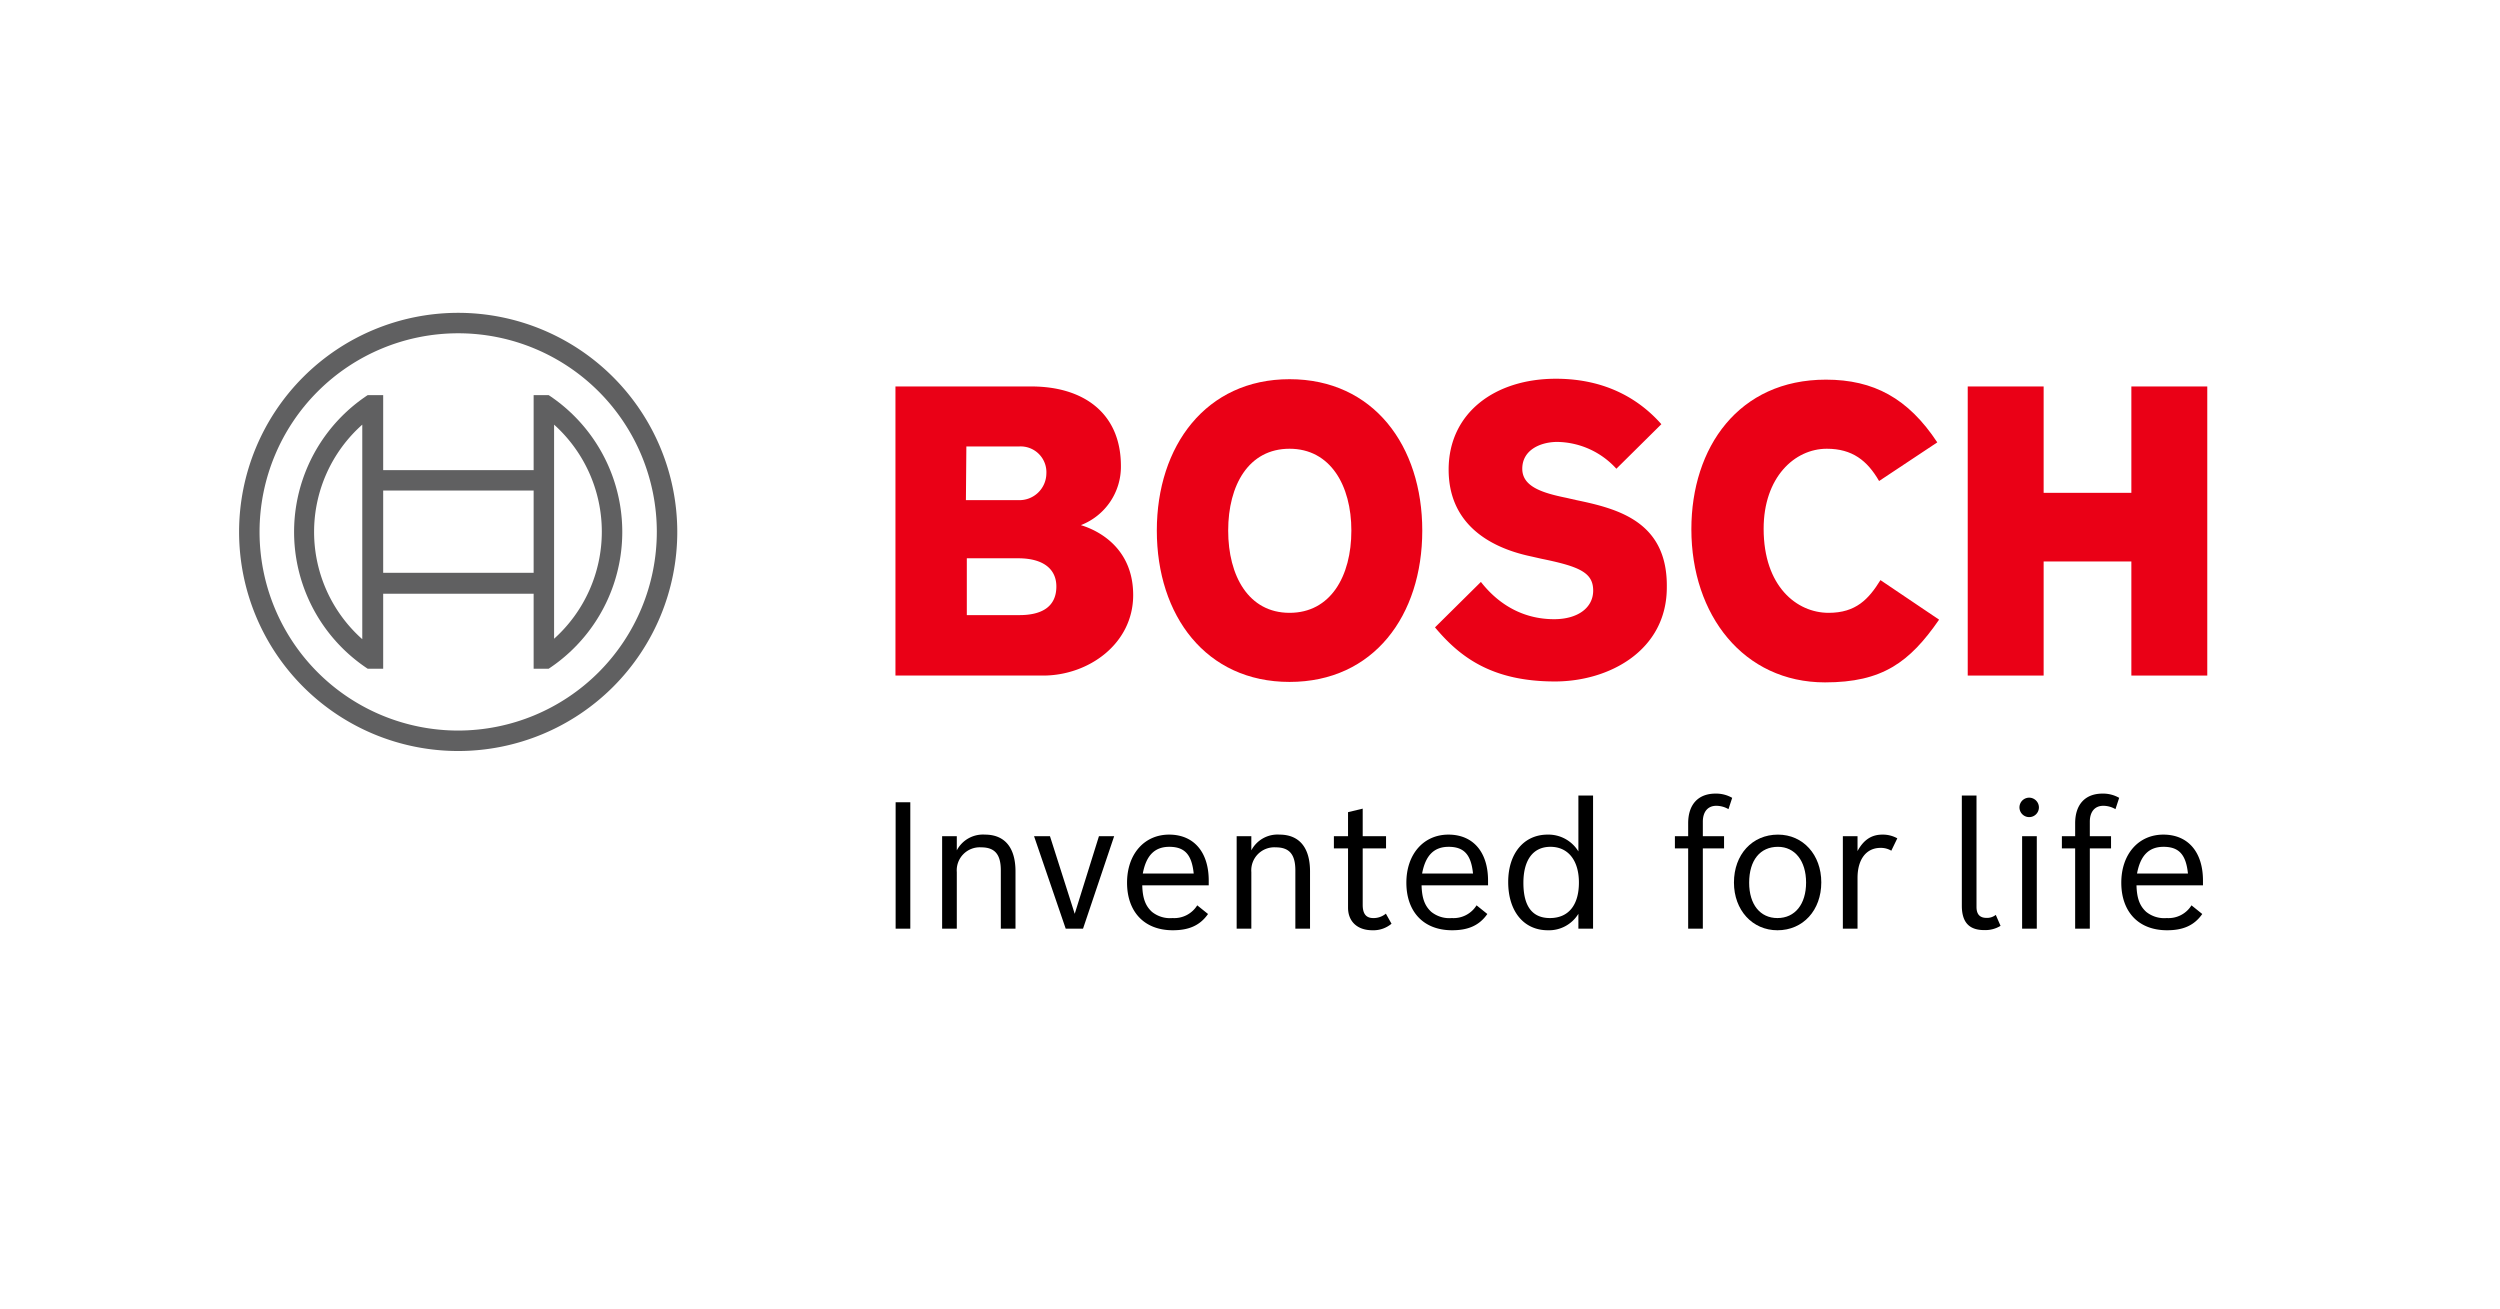 <svg xmlns="http://www.w3.org/2000/svg" xmlns:xlink="http://www.w3.org/1999/xlink" viewBox="0 0 550 288"><defs><linearGradient id="bosch-gradient" x1="-1408.752" x2="-1408.353" y1="346.281" y2="346.281" gradientTransform="matrix(0, -723.074, -723.074, 0, 250418.982, -1018279.616)" gradientUnits="userSpaceOnUse"><stop offset="0" stop-color="#942231"/><stop offset=".153" stop-color="#ca171a"/><stop offset=".206" stop-color="#982e6b"/><stop offset=".324" stop-color="#203b78"/><stop offset=".418" stop-color="#312b6e"/><stop offset=".558" stop-color="#1b62a1"/><stop offset=".656" stop-color="#5bafbf"/><stop offset=".739" stop-color="#078daf"/><stop offset=".887" stop-color="#00a14b"/><stop offset="1" stop-color="#00917d"/></linearGradient><linearGradient id="linear-gradient" x1="-292.52" x2="-291.755" y1="454.887" y2="454.887" gradientTransform="matrix(161.047, 0, 0, -161.047, 47079.927, 73333.948)" gradientUnits="userSpaceOnUse"><stop offset="0" stop-color="#689f5f"/><stop offset=".142" stop-color="#4e9752"/><stop offset=".303" stop-color="#399147"/><stop offset=".481" stop-color="#2a8c40"/><stop offset=".689" stop-color="#218a3b"/><stop offset="1" stop-color="#1e893a"/></linearGradient><linearGradient id="linear-gradient-2" x1="-299.67" x2="-298.905" y1="456.717" y2="456.717" gradientTransform="matrix(-42.812, -23.999, -23.999, 42.812, -1845.032, -26649.963)" gradientUnits="userSpaceOnUse"><stop offset="0" stop-color="#61b16d"/><stop offset="1" stop-color="#86b856"/></linearGradient><linearGradient id="linear-gradient-3" x1="-292.52" x2="-291.755" y1="454.943" y2="454.943" gradientTransform="matrix(161.047, 0, 0, -161.047, 47079.927, 73367.698)" gradientUnits="userSpaceOnUse"><stop offset="0" stop-color="#94bd54"/><stop offset=".31" stop-color="#8cbc66"/><stop offset=".678" stop-color="#85bb73"/><stop offset="1" stop-color="#83bb78"/></linearGradient><linearGradient id="linear-gradient-4" x1="-292.846" x2="-292.08" y1="454.687" y2="454.687" gradientTransform="matrix(158.575, -41.898, -41.898, -158.575, 65460.274, 59972.685)" gradientUnits="userSpaceOnUse"><stop offset="0" stop-color="#00a24c"/><stop offset=".267" stop-color="#00a053"/><stop offset=".645" stop-color="#009a65"/><stop offset="1" stop-color="#00937d"/></linearGradient><linearGradient id="linear-gradient-5" x1="-292.52" x2="-291.755" y1="455.015" y2="455.015" gradientTransform="matrix(161.047, 0, 0, -161.047, 47079.927, 73418.198)" gradientUnits="userSpaceOnUse"><stop offset="0" stop-color="#00b5dd"/><stop offset=".279" stop-color="#00afd6"/><stop offset=".682" stop-color="#009dc3"/><stop offset="1" stop-color="#008baf"/></linearGradient><linearGradient id="linear-gradient-6" x1="-292.838" x2="-292.073" y1="454.772" y2="454.772" gradientTransform="matrix(159.203, -42.658, -42.658, -159.203, 65993.397, 60088.738)" gradientUnits="userSpaceOnUse"><stop offset="0" stop-color="#0099d4"/><stop offset=".222" stop-color="#0f9dd1"/><stop offset=".646" stop-color="#36a7c8"/><stop offset="1" stop-color="#5bb0c0"/></linearGradient><linearGradient id="linear-gradient-7" x1="-295.243" x2="-294.478" y1="456.913" y2="456.913" gradientTransform="matrix(-161.047, 0, 0, 161.047, -47454.335, -73405.856)" gradientUnits="userSpaceOnUse"><stop offset="0" stop-color="#3d9ac9"/><stop offset="1" stop-color="#1d62a2"/></linearGradient><linearGradient id="linear-gradient-8" x1="-292.52" x2="-291.755" y1="455.141" y2="455.141" gradientTransform="matrix(161.047, 0, 0, -161.047, 47079.927, 73495.698)" gradientUnits="userSpaceOnUse"><stop offset="0" stop-color="#15438e"/><stop offset=".412" stop-color="#1f579e"/><stop offset="1" stop-color="#317aba"/></linearGradient><linearGradient id="linear-gradient-9" x1="-291.615" x2="-290.85" y1="455.071" y2="455.071" gradientTransform="matrix(106.434, 17.021, 17.021, -106.434, 23262.106, 53609.232)" gradientUnits="userSpaceOnUse"><stop offset="0" stop-color="#312b6e"/><stop offset=".243" stop-color="#312b6e"/><stop offset=".446" stop-color="#2c2e72"/><stop offset=".687" stop-color="#1e377d"/><stop offset=".944" stop-color="#06468f"/><stop offset="1" stop-color="#004a94"/></linearGradient><linearGradient id="linear-gradient-10" x1="-291.666" x2="-290.908" y1="459.909" y2="459.909" gradientTransform="matrix(0, 56.103, 56.103, 0, -25770.386, 16590.786)" gradientUnits="userSpaceOnUse"><stop offset="0" stop-color="#203b78"/><stop offset=".239" stop-color="#253b79"/><stop offset=".522" stop-color="#333a7d"/><stop offset=".826" stop-color="#4b3a82"/><stop offset="1" stop-color="#5c3986"/></linearGradient><linearGradient id="linear-gradient-11" x1="-296.742" x2="-295.984" y1="450.701" y2="450.701" gradientTransform="matrix(0, -41.402, -41.402, 0, 18692.012, -12003.504)" gradientUnits="userSpaceOnUse"><stop offset="0" stop-color="#6d368c"/><stop offset=".994" stop-color="#3b4190"/><stop offset="1" stop-color="#3b4190"/></linearGradient><linearGradient id="linear-gradient-12" x1="-291.49" x2="-290.732" y1="460.168" y2="460.168" gradientTransform="matrix(0, 46.852, 46.852, 0, -21511.868, 13926.834)" gradientUnits="userSpaceOnUse"><stop offset="0" stop-color="#89357f"/><stop offset=".335" stop-color="#89357f"/><stop offset=".711" stop-color="#8d2c59"/><stop offset="1" stop-color="#902641"/></linearGradient><linearGradient id="linear-gradient-13" x1="-291.669" x2="-290.911" y1="460.811" y2="460.811" gradientTransform="matrix(0, 50.684, 50.684, 0, -23339.83, 15051.327)" xlink:href="#linear-gradient-12"/><linearGradient id="bosch-gradient-2" x1="-1408.752" x2="-1408.353" y1="345.432" y2="345.432" xlink:href="#bosch-gradient"/><linearGradient id="linear-gradient-14" x1="-288.708" x2="-287.943" y1="454.887" y2="454.887" xlink:href="#linear-gradient"/><linearGradient id="linear-gradient-15" x1="-310.582" x2="-309.817" y1="450.6" y2="450.6" xlink:href="#linear-gradient-2"/><linearGradient id="linear-gradient-16" x1="-288.708" x2="-287.943" y1="454.943" y2="454.943" xlink:href="#linear-gradient-3"/><linearGradient id="linear-gradient-17" x1="-289.226" x2="-288.46" y1="453.731" y2="453.731" xlink:href="#linear-gradient-4"/><linearGradient id="linear-gradient-18" x1="-288.708" x2="-287.943" y1="455.015" y2="455.015" xlink:href="#linear-gradient-5"/><linearGradient id="linear-gradient-19" x1="-289.24" x2="-288.474" y1="453.808" y2="453.808" xlink:href="#linear-gradient-6"/><linearGradient id="linear-gradient-20" x1="-299.055" x2="-298.291" y1="456.913" y2="456.913" xlink:href="#linear-gradient-7"/><linearGradient id="linear-gradient-21" x1="-288.708" x2="-287.943" y1="455.141" y2="455.141" xlink:href="#linear-gradient-8"/><linearGradient id="linear-gradient-22" x1="-285.99" x2="-285.225" y1="455.971" y2="455.971" xlink:href="#linear-gradient-9"/><linearGradient id="linear-gradient-23" x1="-291.666" x2="-290.908" y1="470.853" y2="470.853" xlink:href="#linear-gradient-10"/><linearGradient id="linear-gradient-24" x1="-296.742" x2="-295.984" y1="435.871" y2="435.871" xlink:href="#linear-gradient-11"/><linearGradient id="linear-gradient-25" x1="-291.49" x2="-290.732" y1="473.273" y2="473.273" xlink:href="#linear-gradient-12"/><linearGradient id="linear-gradient-26" x1="-291.669" x2="-290.911" y1="472.925" y2="472.925" gradientTransform="matrix(0, 50.684, 50.684, 0, -23339.83, 15051.327)" xlink:href="#linear-gradient-12"/><linearGradient id="Bosch-Gradient-3" x1="-1231.78" x2="-1231.019" y1="344.259" y2="344.259" gradientTransform="matrix(723.074, 0, 0, -723.074, 890732.053, 248956.638)" xlink:href="#bosch-gradient"/><linearGradient id="linear-gradient-27" x1="-293.254" x2="-292.489" y1="456.141" y2="456.141" gradientTransform="matrix(0, 306.445, 306.445, 0, -139190.24, 89780.761)" xlink:href="#linear-gradient"/><linearGradient id="linear-gradient-28" x1="-295.565" x2="-294.8" y1="454.183" y2="454.183" gradientTransform="matrix(45.666, -81.464, -81.464, -45.666, 51060.43, -3316.242)" xlink:href="#linear-gradient-2"/><linearGradient id="linear-gradient-29" x1="-293.254" x2="-292.489" y1="456.205" y2="456.205" gradientTransform="matrix(0, 306.445, 306.445, 0, -139254.24, 89780.761)" xlink:href="#linear-gradient-3"/><linearGradient id="linear-gradient-30" x1="-293.226" x2="-292.461" y1="456.075" y2="456.075" gradientTransform="matrix(79.724, 301.741, 301.741, -79.724, -113765.814, 124754.919)" xlink:href="#linear-gradient-4"/><linearGradient id="linear-gradient-31" x1="-293.254" x2="-292.489" y1="456.268" y2="456.268" gradientTransform="matrix(0, 306.445, 306.445, 0, -139350.74, 89780.761)" xlink:href="#linear-gradient-5"/><linearGradient id="linear-gradient-32" x1="-293.21" x2="-292.445" y1="456.151" y2="456.151" gradientTransform="matrix(81.171, 302.935, 302.935, -81.171, -113988.567, 125768.76)" xlink:href="#linear-gradient-6"/><linearGradient id="linear-gradient-33" x1="-294.513" x2="-293.748" y1="455.661" y2="455.661" gradientTransform="matrix(0, -306.445, -306.445, 0, 140029.177, -90102.813)" xlink:href="#linear-gradient-7"/><linearGradient id="linear-gradient-34" x1="-293.254" x2="-292.489" y1="456.397" y2="456.397" gradientTransform="matrix(0, 306.445, 306.445, 0, -139497.74, 89780.761)" xlink:href="#linear-gradient-8"/><linearGradient id="linear-gradient-35" x1="-292.99" x2="-292.225" y1="456.739" y2="456.739" gradientTransform="matrix(-32.388, 202.525, 202.525, 32.388, -101658.876, 44459.049)" xlink:href="#linear-gradient-9"/><linearGradient id="linear-gradient-36" x1="-295.262" x2="-294.501" y1="457.805" y2="457.805" gradientTransform="matrix(-106.755, 0, 0, 106.755, -31218.644, -48840.824)" xlink:href="#linear-gradient-10"/><linearGradient id="linear-gradient-37" x1="-291.878" x2="-291.118" y1="453.546" y2="453.546" gradientTransform="matrix(78.781, 0, 0, -78.781, 23191.708, 35762.894)" xlink:href="#linear-gradient-11"/><linearGradient id="linear-gradient-38" x1="-295.797" x2="-295.037" y1="457.481" y2="457.481" gradientTransform="matrix(-89.152, 0, 0, 89.152, -26150.074, -40737.181)" xlink:href="#linear-gradient-12"/><linearGradient id="linear-gradient-39" x1="-295.649" x2="-294.888" y1="458.631" y2="458.631" gradientTransform="matrix(-96.443, 0, 0, 96.443, -28289.541, -44215.869)" xlink:href="#linear-gradient-12"/><linearGradient id="Bosch-Gradient-4" x1="-1231.78" x2="-1231.019" y1="343.772" y2="343.772" gradientTransform="matrix(723.074, 0, 0, -723.074, 890732.053, 248956.638)" xlink:href="#bosch-gradient"/><linearGradient id="linear-gradient-40" x1="-292.105" x2="-291.34" y1="456.141" y2="456.141" gradientTransform="matrix(0, 306.445, 306.445, 0, -139190.24, 89780.761)" xlink:href="#linear-gradient"/><linearGradient id="linear-gradient-41" x1="-298.853" x2="-298.088" y1="452.34" y2="452.34" gradientTransform="matrix(45.666, -81.464, -81.464, -45.666, 51060.43, -3316.242)" xlink:href="#linear-gradient-2"/><linearGradient id="linear-gradient-42" x1="-292.105" x2="-291.34" y1="456.205" y2="456.205" gradientTransform="matrix(0, 306.445, 306.445, 0, -139254.24, 89780.761)" xlink:href="#linear-gradient-3"/><linearGradient id="linear-gradient-43" x1="-292.136" x2="-291.371" y1="455.787" y2="455.787" gradientTransform="matrix(79.724, 301.741, 301.741, -79.724, -113765.814, 124754.919)" xlink:href="#linear-gradient-4"/><linearGradient id="linear-gradient-44" x1="-292.105" x2="-291.34" y1="456.268" y2="456.268" gradientTransform="matrix(0, 306.445, 306.445, 0, -139350.74, 89780.761)" xlink:href="#linear-gradient-5"/><linearGradient id="linear-gradient-45" x1="-292.125" x2="-291.361" y1="455.861" y2="455.861" gradientTransform="matrix(81.171, 302.935, 302.935, -81.171, -113988.567, 125768.76)" xlink:href="#linear-gradient-6"/><linearGradient id="linear-gradient-46" x1="-295.662" x2="-294.897" y1="455.661" y2="455.661" gradientTransform="matrix(0, -306.445, -306.445, 0, 140029.177, -90102.813)" xlink:href="#linear-gradient-7"/><linearGradient id="linear-gradient-47" x1="-292.105" x2="-291.34" y1="456.397" y2="456.397" gradientTransform="matrix(0, 306.445, 306.445, 0, -139497.74, 89780.761)" xlink:href="#linear-gradient-8"/><linearGradient id="linear-gradient-48" x1="-291.295" x2="-290.53" y1="457.01" y2="457.01" gradientTransform="matrix(-32.388, 202.525, 202.525, 32.388, -101658.876, 44459.049)" xlink:href="#linear-gradient-9"/><linearGradient id="linear-gradient-49" x1="-295.262" x2="-294.501" y1="461.102" y2="461.102" gradientTransform="matrix(-106.755, 0, 0, 106.755, -31218.644, -48840.824)" xlink:href="#linear-gradient-10"/><linearGradient id="linear-gradient-50" x1="-291.878" x2="-291.118" y1="449.078" y2="449.078" gradientTransform="matrix(78.781, 0, 0, -78.781, 23191.708, 35762.894)" xlink:href="#linear-gradient-11"/><linearGradient id="linear-gradient-51" x1="-295.797" x2="-295.037" y1="461.429" y2="461.429" gradientTransform="matrix(-89.152, 0, 0, 89.152, -26150.074, -40737.181)" xlink:href="#linear-gradient-12"/><linearGradient id="linear-gradient-52" x1="-295.649" x2="-294.888" y1="462.281" y2="462.281" gradientTransform="matrix(-96.443, 0, 0, 96.443, -28289.541, -44215.869)" xlink:href="#linear-gradient-12"/></defs><title/><g transform="translate(52.6,59.237)"><g id="brand-claim-english"><g id="claim-english" fill="#000"><path d="M147.667,117.261v27.81h-3.229V117.261Z"/><path d="M157.896,124.729v3.111a6.499,6.499,0,0,1,6.184-3.462c4.356,0,6.729,2.84,6.729,8.091v12.602h-3.229v-12.835c0-3.501-1.322-5.057-4.317-5.057A5.064,5.064,0,0,0,157.896,132.624v12.446h-3.228V124.729Z"/><path d="M178.394,124.729l5.445,17.074,5.329-17.074h3.345L185.667,145.07h-3.812l-6.962-20.342Z"/><path d="M213.165,141.842c-1.867,2.684-4.473,3.578-7.74,3.578-6.457,0-10.074-4.239-10.074-10.462,0-6.263,3.772-10.58,9.257-10.58,5.406,0,8.712,3.812,8.712,10.113V135.541H198.696c.078,2.917.739,4.551,2.139,5.834a6.33,6.33,0,0,0,4.512,1.361,5.95,5.95,0,0,0,5.445-2.8Zm-3.15-8.906c-.428-4.162-1.983-5.873-5.367-5.873-3.229,0-5.095,1.905-5.834,5.873Z"/><path d="M222.693,124.729v3.111a6.497,6.497,0,0,1,6.184-3.462c4.356,0,6.729,2.84,6.729,8.091v12.602h-3.228v-12.835c0-3.501-1.322-5.057-4.317-5.057a5.064,5.064,0,0,0-5.367,5.445v12.446h-3.229V124.729Z"/><path d="M243.967,124.729v-5.29l3.228-.777v6.067h5.135v2.684h-5.135v12.407c0,1.983.739,2.917,2.334,2.917a4.214,4.214,0,0,0,2.762-.972l1.244,2.217a6.21,6.21,0,0,1-4.2,1.438c-3.306,0-5.367-1.905-5.367-4.979v-13.029h-3.112v-2.684Z"/><path d="M274.614,141.842c-1.867,2.684-4.473,3.578-7.74,3.578-6.456,0-10.073-4.239-10.073-10.462,0-6.263,3.772-10.58,9.257-10.58,5.406,0,8.712,3.812,8.712,10.113V135.541h-14.624c.078,2.917.739,4.551,2.14,5.834a6.329,6.329,0,0,0,4.512,1.361,5.951,5.951,0,0,0,5.445-2.8Zm-3.15-8.906c-.428-4.162-1.983-5.873-5.367-5.873-3.229,0-5.096,1.905-5.834,5.873Z"/><path d="M294.645,141.803a7.583,7.583,0,0,1-6.729,3.617c-5.289,0-8.712-4.161-8.712-10.618,0-6.301,3.462-10.424,8.674-10.424a7.724,7.724,0,0,1,6.768,3.695v-12.291h3.228v29.288h-3.228Zm-12.097-6.806c0,5.134,1.944,7.739,5.834,7.739,4.084,0,6.379-2.839,6.379-7.817,0-4.862-2.372-7.856-6.262-7.856C284.687,127.062,282.548,129.94,282.548,134.997Z"/><path d="M318.797,124.729v-2.84c0-4.161,2.217-6.534,6.028-6.534a7.118,7.118,0,0,1,3.656.934l-.817,2.489a5.299,5.299,0,0,0-2.684-.739c-1.867,0-2.956,1.323-2.956,3.501v3.189h4.668v2.684h-4.668v17.658h-3.228v-17.658h-2.918v-2.684Z"/><path d="M348.084,134.88c0,6.146-4.006,10.54-9.646,10.54-5.523,0-9.568-4.434-9.568-10.501,0-6.146,4.006-10.541,9.685-10.541C344.078,124.378,348.084,128.812,348.084,134.88Zm-15.869.078c0,4.784,2.411,7.778,6.224,7.778,3.851,0,6.301-3.033,6.301-7.817,0-4.745-2.45-7.856-6.185-7.856C334.626,127.062,332.215,130.019,332.215,134.958Z"/><path d="M356.057,124.729v3.267c1.322-2.45,3.072-3.617,5.445-3.617a6.511,6.511,0,0,1,3.306.817l-1.322,2.723a4.428,4.428,0,0,0-2.372-.622c-3.15,0-5.057,2.527-5.057,6.611v11.163h-3.229V124.729Z"/><path d="M387.521,144.448a6.408,6.408,0,0,1-3.579.934c-2.955,0-4.939-1.323-4.939-5.368V115.782h3.229v24.504c0,1.906,1.012,2.411,2.217,2.411a3.063,3.063,0,0,0,2.022-.661Z"/><path d="M395.961,118.389a2.139,2.139,0,1,1-2.14-2.14A2.158,2.158,0,0,1,395.961,118.389Zm-.467,6.34v20.342h-3.229V124.729Z"/><path d="M403.934,124.729v-2.84c0-4.161,2.217-6.534,6.028-6.534a7.118,7.118,0,0,1,3.656.934l-.817,2.489a5.299,5.299,0,0,0-2.684-.739c-1.867,0-2.956,1.323-2.956,3.501v3.189h4.668v2.684h-4.668v17.658h-3.228v-17.658h-2.918v-2.684Z"/><path d="M431.898,141.842c-1.867,2.684-4.473,3.578-7.74,3.578-6.456,0-10.073-4.239-10.073-10.462,0-6.263,3.772-10.58,9.257-10.58,5.406,0,8.712,3.812,8.712,10.113V135.541h-14.624c.078,2.917.739,4.551,2.14,5.834a6.328,6.328,0,0,0,4.512,1.361,5.95,5.95,0,0,0,5.445-2.8Zm-3.15-8.906c-.428-4.162-1.983-5.873-5.367-5.873-3.229,0-5.096,1.905-5.834,5.873Z"/></g><g id="brand-english-2"><g id="logotype-22" data-name="logotype"><path id="logotype-b-22" d="M185.2,56.286a13.766,13.766,0,0,0,8.8-13c0-11.7-8.3-17.5-19.7-17.5H144.4v63.6h32.5c10,0,19.8-7,19.8-17.7C196.7,58.986,185.2,56.386,185.2,56.286Zm-25.2-17.3h11.6a5.669,5.669,0,0,1,6,6,5.927,5.927,0,0,1-6.3,5.8H159.9l.1-11.8Zm11.7,37.1H160.1v-12.5h11.3c5.7,0,8.4,2.5,8.4,6.2C179.8,74.386,176.4,76.086,171.7,76.086Z" data-name="logotype-b" style="fill:#ea0016;fill-rule:evenodd"/><path id="logotype-o-22" d="M231.1,24.186c-18.4,0-29.2,14.7-29.2,33.3,0,18.7,10.8,33.3,29.2,33.3,18.5,0,29.2-14.6,29.2-33.3C260.3,38.886,249.6,24.186,231.1,24.186Zm0,51.4c-9,0-13.5-8.1-13.5-18.1s4.5-18,13.5-18,13.6,8.1,13.6,18C244.7,67.586,240.1,75.586,231.1,75.586Z" data-name="logotype-o" style="fill:#ea0016;fill-rule:evenodd"/><path id="logotype-s-22" d="M294.2,50.786l-2.2-.5c-5.4-1.1-9.7-2.5-9.7-6.4,0-4.2,4.1-5.9,7.7-5.9a17.894,17.894,0,0,1,13,5.9l9.9-9.8c-4.5-5.1-11.8-10-23.2-10-13.4,0-23.6,7.5-23.6,20,0,11.4,8.2,17,18.2,19.1l2.2.5c8.3,1.7,11.4,3,11.4,7,0,3.8-3.4,6.3-8.6,6.3-6.2,0-11.8-2.7-16.1-8.2l-10.1,10c5.6,6.7,12.7,11.9,26.4,11.9,11.9,0,24.6-6.8,24.6-20.7C314.3,55.486,303.3,52.686,294.2,50.786Z" data-name="logotype-s" style="fill:#ea0016;fill-rule:evenodd"/><path id="logotype-c-22" d="M349.7,75.586c-7,0-14.3-5.8-14.3-18.5,0-11.3,6.8-17.6,13.9-17.6,5.6,0,8.9,2.6,11.5,7.1l12.8-8.5c-6.4-9.7-14-13.8-24.5-13.8-19.2,0-29.6,14.9-29.6,32.9,0,18.9,11.5,33.7,29.4,33.7,12.6,0,18.6-4.4,25.1-13.8l-12.9-8.7C358.5,72.586,355.7,75.586,349.7,75.586Z" data-name="logotype-c" style="fill:#ea0016;fill-rule:evenodd"/><polygon id="logotype-h-22" points="416.3 25.786 416.3 49.186 397 49.186 397 25.786 380.3 25.786 380.3 89.386 397 89.386 397 64.286 416.3 64.286 416.3 89.386 433 89.386 433 25.786 416.3 25.786" data-name="logotype-h" style="fill:#ea0016;fill-rule:evenodd"/></g><g id="symbol-22" data-name="symbol"><path d="M48.2,9.586a48.2,48.2,0,1,0,48.2,48.2A48.226,48.226,0,0,0,48.2,9.586Zm0,91.9a43.7,43.7,0,1,1,43.7-43.7A43.745,43.745,0,0,1,48.2,101.486Z" style="fill:#606061"/><path d="M68.1,27.686H64.8v16.5H31.7v-16.5H28.3a36.063,36.063,0,0,0,0,60.2h3.4v-16.5H64.8v16.5h3.3a36.063,36.063,0,0,0,0-60.2Zm-41,53.7a31.572,31.572,0,0,1,0-47.2Zm37.7-14.6H31.7v-18.1H64.8Zm4.5,14.5v-10h0v-27.1h0v-10a31.66,31.66,0,0,1,0,47.1Z" style="fill:#606061"/></g></g></g></g></svg>